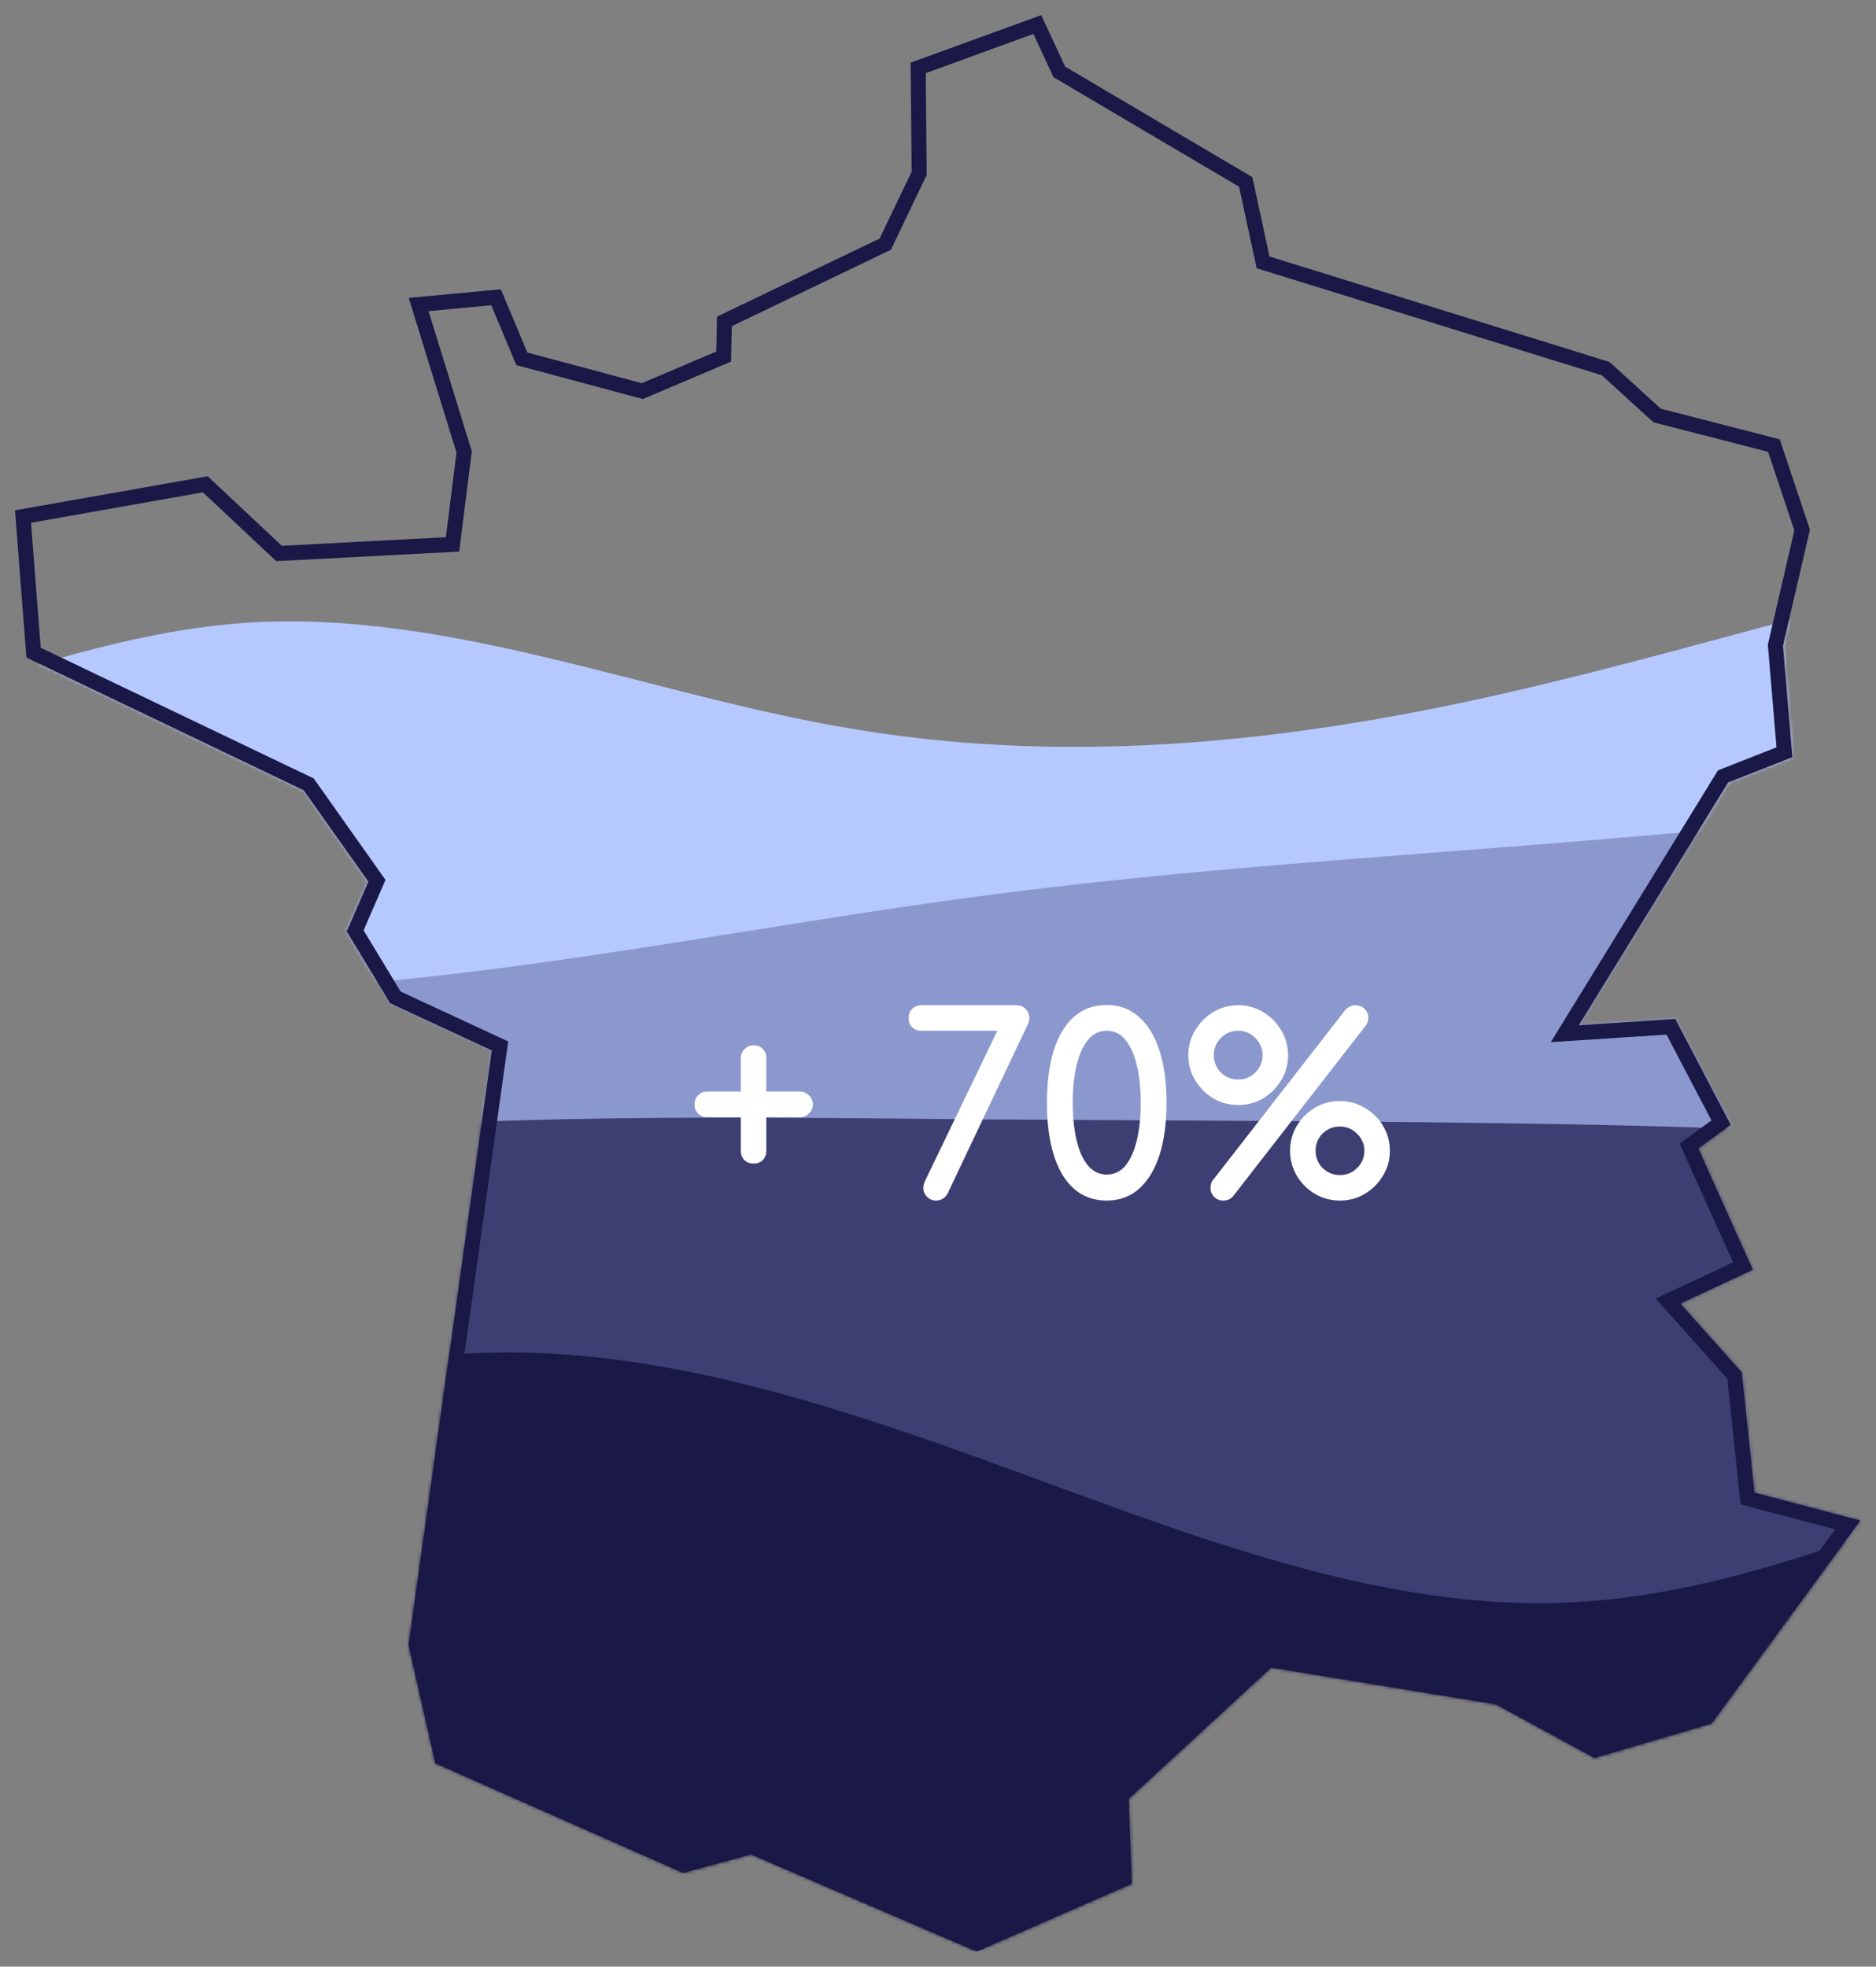 <svg width="560" height="587" viewBox="0 0 560 587" fill="none" xmlns="http://www.w3.org/2000/svg">
<rect x="0" y="0" width="560" height="587" fill="#808080" stroke="none"/>
<mask id="mask0_3388_4030" style="mask-type:alpha" maskUnits="userSpaceOnUse" x="4" y="4" width="552" height="579">
<path d="M523.767 445.492L519.992 409.622L501.66 389.1L523.282 378.99L507.02 342.815L516.703 335.75L500.138 304.145L471.332 306.032L515.913 233.56L535.096 226.008L532.295 192.757L540.332 158.106L531.319 131.127L495.815 121.99L480.528 108.046L379.009 76.56L373.893 52.868L318.019 19.895L310.862 4.515L271.886 18.705L272.19 51.227L262.629 71.201L214.091 94.507L213.865 104.937L191.638 114.377L157.477 105.222L149.559 86.343L122.072 88.924L136.322 135.087L133.155 160.357L84.192 162.915L62.049 142.151L4.534 152.322L7.941 196.263L90.708 235.877L110.014 263.159L103.559 278.019L116.529 299.453L146.859 313.521L122.011 490.985L129.99 526.306L203.954 559.018L224.201 553.498L291.557 582.484L337.84 562.298L336.988 536.904L379.494 497.747L446.547 508.708L476.022 524.724L510.98 514.431L555.375 453.834L523.767 445.492Z" fill="white"/>
</mask>
<g mask="url(#mask0_3388_4030)">
<path d="M-464.836 155.443L-434.827 164.934C-404.819 174.565 -344.802 193.547 -285.063 210.296C-225.186 227.045 -165.727 241.561 -105.849 232.209C-46.111 222.858 13.906 189.918 73.644 185.871C133.522 181.962 192.981 207.086 252.858 217.275C312.596 227.603 372.613 222.858 432.351 210.575C492.229 198.293 551.688 178.194 611.566 166.33C671.304 154.466 731.321 150.837 761.329 148.883L791.338 147.069V473.674H761.329C731.321 473.674 671.304 473.674 611.566 473.674C551.688 473.674 492.229 473.674 432.351 473.674C372.613 473.674 312.596 473.674 252.858 473.674C192.981 473.674 133.522 473.674 73.644 473.674C13.906 473.674 -46.111 473.674 -105.849 473.674C-165.727 473.674 -225.186 473.674 -285.063 473.674C-344.802 473.674 -404.819 473.674 -434.827 473.674H-464.836V155.443Z" fill="#B6C9FF"/>
<path d="M-425.529 225.652L-395.521 227.746C-365.512 229.839 -305.495 234.027 -245.757 245.891C-185.879 257.754 -126.42 277.295 -66.543 287.484C-6.805 297.812 53.213 298.65 112.951 293.067C172.828 287.484 232.287 275.48 292.165 267.525C351.903 259.569 411.92 255.94 471.658 251.055C531.536 246.17 590.995 240.028 650.872 239.191C710.61 238.214 770.627 242.401 800.636 244.495L830.645 246.588V490.844H800.636C770.627 490.844 710.61 490.844 650.872 490.844C590.995 490.844 531.536 490.844 471.658 490.844C411.92 490.844 351.903 490.844 292.165 490.844C232.287 490.844 172.828 490.844 112.951 490.844C53.213 490.844 -6.805 490.844 -66.543 490.844C-126.42 490.844 -185.879 490.844 -245.757 490.844C-305.495 490.844 -365.512 490.844 -395.521 490.844H-425.529V225.652Z" fill="#8B98CE"/>
<path d="M-425.529 310.793L-395.521 307.304C-365.512 303.814 -305.495 296.836 -245.757 302.698C-185.879 308.42 -126.42 327.123 -66.543 337.731C-6.805 348.478 53.213 351.27 112.951 352.945C172.828 354.48 232.287 355.038 292.165 355.038C351.903 355.038 411.92 354.48 471.658 350.851C531.536 347.082 590.995 340.104 650.872 333.404C710.61 326.565 770.627 320.144 800.636 316.795L830.645 313.584V490.845H800.636C770.627 490.845 710.61 490.845 650.872 490.845C590.995 490.845 531.536 490.845 471.658 490.845C411.92 490.845 351.903 490.845 292.165 490.845C232.287 490.845 172.828 490.845 112.951 490.845C53.213 490.845 -6.805 490.845 -66.543 490.845C-126.42 490.845 -185.879 490.845 -245.757 490.845C-305.495 490.845 -365.512 490.845 -395.521 490.845H-425.529V310.793Z" fill="#636A9F"/>
<path d="M-425.529 397.329L-395.521 386.442C-365.512 375.416 -305.495 353.642 -245.757 346.664C-185.879 339.685 -126.42 347.501 -66.543 347.501C-6.805 347.501 53.213 339.685 112.951 336.195C172.828 332.706 232.287 333.543 292.165 334.102C351.903 334.521 411.92 334.52 471.658 335.637C531.536 336.893 590.995 339.126 650.872 348.199C710.61 357.271 770.627 373.183 800.636 380.999L830.645 388.955V490.844H800.636C770.627 490.844 710.61 490.844 650.872 490.844C590.995 490.844 531.536 490.844 471.658 490.844C411.92 490.844 351.903 490.844 292.165 490.844C232.287 490.844 172.828 490.844 112.951 490.844C53.213 490.844 -6.805 490.844 -66.543 490.844C-126.42 490.844 -185.879 490.844 -245.757 490.844C-305.495 490.844 -365.512 490.844 -395.521 490.844H-425.529V397.329Z" fill="#3D3F72"/>
<path d="M-425.529 391.188L-395.532 394.419C-365.535 397.38 -305.541 403.84 -245.827 422.144C-185.972 440.448 -126.536 471.134 -66.682 465.75C-6.967 460.367 53.027 418.914 112.742 407.339C172.596 395.764 232.032 413.53 291.886 435.064C351.601 456.598 411.595 481.901 471.31 478.132C531.164 474.633 590.6 442.332 650.454 425.643C710.169 409.223 770.163 408.147 800.16 407.877L830.157 407.339V582.304H800.16C770.163 582.304 710.169 582.304 650.454 582.304C590.6 582.304 531.164 582.304 471.31 582.304C411.595 582.304 351.601 582.304 291.886 582.304C232.032 582.304 172.596 582.304 112.742 582.304C53.027 582.304 -6.967 582.304 -66.682 582.304C-126.536 582.304 -185.972 582.304 -245.827 582.304C-305.541 582.304 -365.535 582.304 -395.532 582.304H-425.529V391.188Z" fill="#191847"/>
<path d="M224.943 347.294C223.848 347.294 222.927 346.946 222.18 346.249C221.484 345.502 221.135 344.581 221.135 343.487V333.483H211.132C210.037 333.483 209.116 333.11 208.369 332.363C207.673 331.617 207.324 330.696 207.324 329.601C207.324 328.506 207.673 327.61 208.369 326.913C209.116 326.167 210.037 325.793 211.132 325.793H221.135V315.79C221.135 314.745 221.508 313.849 222.255 313.102C223.051 312.356 223.947 311.982 224.943 311.982C226.087 311.982 227.008 312.356 227.705 313.102C228.402 313.799 228.75 314.695 228.75 315.79V325.793H238.754C239.799 325.793 240.695 326.167 241.441 326.913C242.238 327.66 242.636 328.581 242.636 329.675C242.636 330.721 242.238 331.617 241.441 332.363C240.695 333.11 239.799 333.483 238.754 333.483H228.75V343.487C228.75 344.581 228.402 345.502 227.705 346.249C227.008 346.946 226.087 347.294 224.943 347.294ZM279.354 358.343C278.359 358.343 277.488 357.97 276.741 357.223C275.995 356.476 275.621 355.581 275.621 354.535C275.621 353.839 275.845 353.042 276.293 352.146L297.719 307.652H275.024C273.929 307.652 273.008 307.304 272.262 306.607C271.565 305.861 271.217 304.94 271.217 303.845C271.217 302.75 271.565 301.854 272.262 301.158C273.008 300.411 273.929 300.038 275.024 300.038H303.467C304.512 300.038 305.408 300.411 306.155 301.158C306.901 301.904 307.275 302.8 307.275 303.845C307.275 304.193 307.225 304.542 307.125 304.89C307.026 305.189 306.901 305.512 306.752 305.861L282.863 356.252C282.066 357.646 280.897 358.343 279.354 358.343ZM330.369 358.343C324.695 358.343 320.29 355.78 317.155 350.653C314.069 345.477 312.526 338.311 312.526 329.153C312.526 319.946 314.069 312.779 317.155 307.652C320.29 302.526 324.695 299.963 330.369 299.963C334.151 299.963 337.361 301.158 339.999 303.546C342.687 305.886 344.727 309.245 346.121 313.625C347.514 317.955 348.211 323.131 348.211 329.153C348.211 335.175 347.514 340.376 346.121 344.756C344.727 349.086 342.687 352.445 339.999 354.834C337.361 357.173 334.151 358.343 330.369 358.343ZM330.369 350.579C332.658 350.579 334.549 349.658 336.042 347.817C337.535 345.925 338.655 343.362 339.402 340.127C340.148 336.892 340.522 333.234 340.522 329.153C340.522 325.072 340.148 321.414 339.402 318.179C338.655 314.944 337.535 312.381 336.042 310.489C334.549 308.598 332.658 307.652 330.369 307.652C328.079 307.652 326.188 308.598 324.695 310.489C323.202 312.331 322.082 314.869 321.335 318.104C320.589 321.339 320.216 325.022 320.216 329.153C320.216 333.284 320.589 336.967 321.335 340.202C322.082 343.437 323.202 345.975 324.695 347.817C326.238 349.658 328.129 350.579 330.369 350.579ZM365.167 358.343C364.072 358.343 363.151 357.97 362.405 357.223C361.708 356.476 361.359 355.581 361.359 354.535C361.359 353.49 361.658 352.644 362.255 351.997L401.523 301.531C402.419 300.535 403.44 300.038 404.584 300.038C405.679 300.038 406.6 300.411 407.347 301.158C408.093 301.904 408.466 302.8 408.466 303.845C408.466 304.691 408.193 305.463 407.645 306.159L368.004 357.148C367.257 357.945 366.312 358.343 365.167 358.343ZM369.646 329.825C366.909 329.825 364.395 329.153 362.106 327.809C359.866 326.416 358.075 324.599 356.731 322.359C355.387 320.12 354.715 317.656 354.715 314.969C354.715 312.281 355.387 309.817 356.731 307.578C358.075 305.288 359.866 303.472 362.106 302.128C364.395 300.734 366.909 300.038 369.646 300.038C372.383 300.038 374.872 300.734 377.112 302.128C379.351 303.472 381.143 305.288 382.487 307.578C383.83 309.817 384.502 312.281 384.502 314.969C384.502 317.656 383.83 320.12 382.487 322.359C381.143 324.599 379.351 326.416 377.112 327.809C374.872 329.153 372.383 329.825 369.646 329.825ZM369.646 322.21C371.637 322.21 373.329 321.513 374.723 320.12C376.166 318.676 376.888 316.959 376.888 314.969C376.888 312.978 376.166 311.261 374.723 309.817C373.279 308.374 371.587 307.652 369.646 307.652C367.606 307.652 365.864 308.374 364.42 309.817C363.027 311.261 362.33 312.978 362.33 314.969C362.33 316.959 363.027 318.676 364.42 320.12C365.864 321.513 367.606 322.21 369.646 322.21ZM399.956 358.343C397.268 358.343 394.78 357.671 392.49 356.327C390.251 354.983 388.459 353.192 387.115 350.952C385.771 348.663 385.1 346.174 385.1 343.487C385.1 340.749 385.771 338.261 387.115 336.021C388.459 333.781 390.251 331.99 392.49 330.646C394.73 329.302 397.218 328.63 399.956 328.63C402.643 328.63 405.107 329.302 407.347 330.646C409.636 331.94 411.453 333.707 412.796 335.946C414.19 338.186 414.887 340.699 414.887 343.487C414.887 346.224 414.19 348.712 412.796 350.952C411.453 353.192 409.661 354.983 407.421 356.327C405.182 357.671 402.693 358.343 399.956 358.343ZM399.956 350.728C401.996 350.728 403.713 350.031 405.107 348.638C406.55 347.194 407.272 345.477 407.272 343.487C407.272 341.496 406.55 339.804 405.107 338.41C403.713 336.967 401.996 336.245 399.956 336.245C397.965 336.245 396.248 336.942 394.805 338.335C393.411 339.729 392.714 341.446 392.714 343.487C392.714 345.477 393.411 347.194 394.805 348.638C396.248 350.031 397.965 350.728 399.956 350.728Z" fill="white"/>
</g>
<path d="M521.484 445.727L521.646 447.263L523.14 447.658L551.571 455.161L509.565 512.496L476.222 522.314L447.561 506.74L447.228 506.559L446.853 506.497L379.8 495.536L378.723 495.36L377.921 496.099L335.415 535.257L334.66 535.953L334.694 536.979L335.495 560.854L291.495 580.044L225.031 551.441L224.311 551.131L223.556 551.337L204.077 556.648L131.87 524.714L124.23 490.89L149.021 313.832L149.252 312.188L147.746 311.489L118.036 297.709L106.018 277.85L112.012 264.051L112.515 262.894L111.786 261.865L92.481 234.583L92.144 234.108L91.619 233.857L10.018 194.801L6.868 154.174L61.279 144.552L82.605 164.549L83.301 165.201L84.254 165.152L133.216 162.594L135.088 162.496L135.322 160.635L138.489 135.365L138.549 134.887L138.407 134.426L124.969 90.896L148.075 88.727L155.356 106.088L155.781 107.101L156.842 107.385L191.003 116.54L191.748 116.74L192.458 116.438L214.685 106.999L216.017 106.433L216.049 104.986L216.245 95.93L263.543 73.22L264.253 72.879L264.593 72.168L274.155 52.194L274.379 51.725L274.374 51.206L274.084 20.267L309.643 7.322L315.933 20.84L316.226 21.47L316.825 21.823L371.855 54.299L376.764 77.033L377.04 78.312L378.289 78.7L479.332 110.037L494.25 123.644L494.661 124.02L495.201 124.159L529.525 132.992L537.952 158.216L530.057 192.251L529.978 192.594L530.007 192.945L532.669 224.535L515.037 231.476L514.341 231.75L513.949 232.387L469.369 304.859L467.098 308.551L471.423 308.267L498.775 306.475L513.767 335.079L505.644 341.005L504.177 342.076L504.921 343.733L520.279 377.895L500.656 387.071L497.928 388.346L499.934 390.592L517.785 410.575L521.484 445.727Z" stroke="#191847" stroke-width="4.479"/>
</svg>
